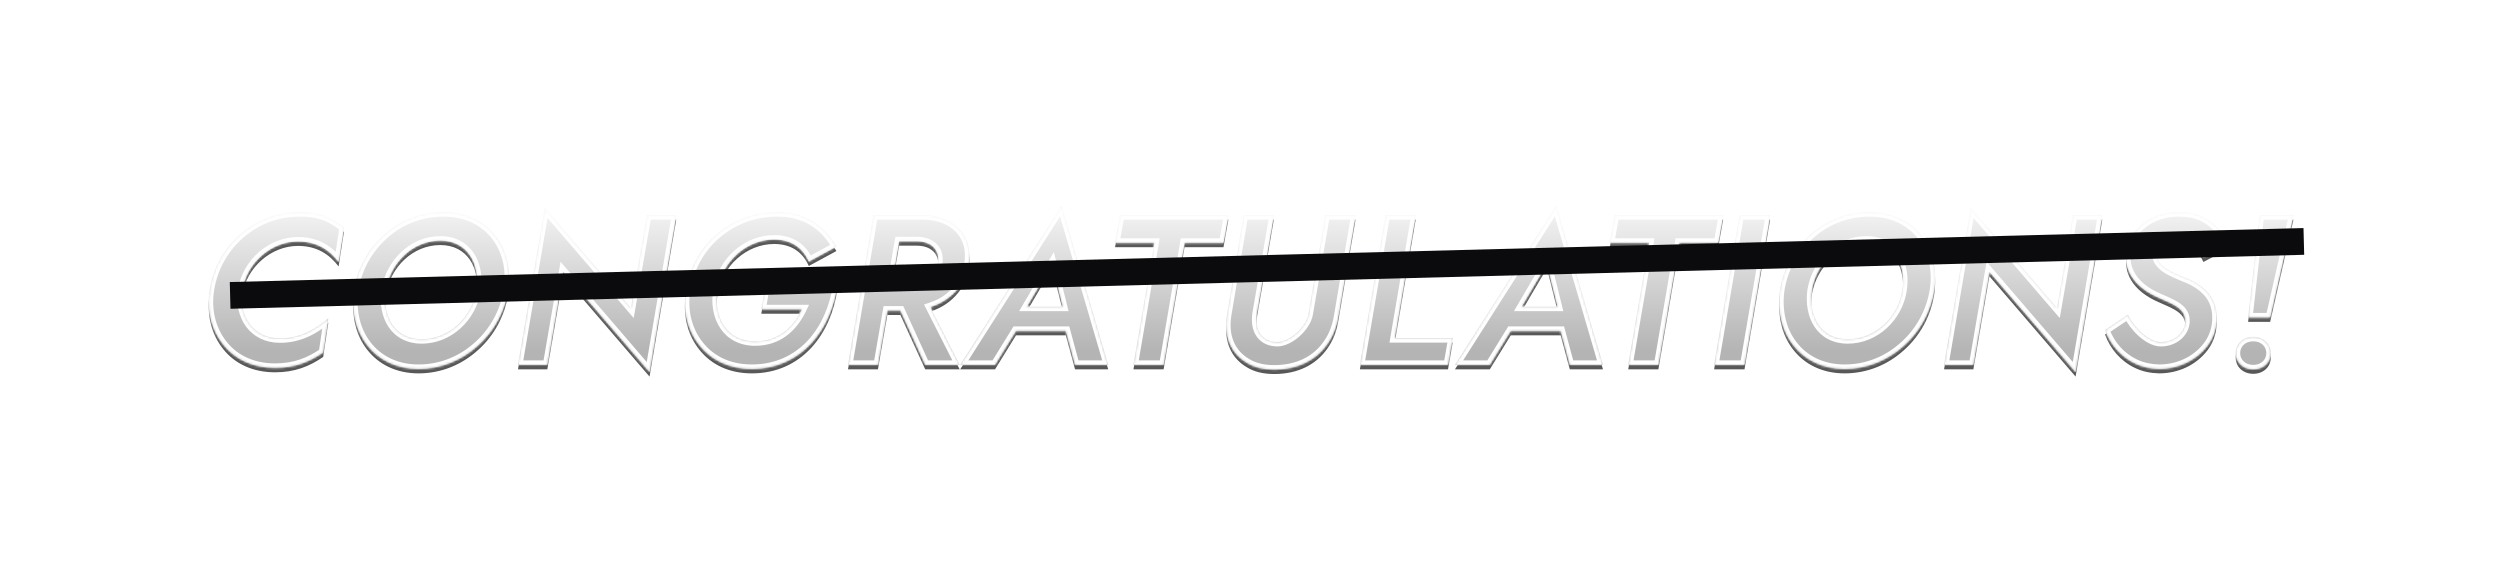 <svg width="1138" height="263" viewBox="0 0 1138 263" fill="none" xmlns="http://www.w3.org/2000/svg">
<path d="M110.32 134.039C108.568 145.819 115.188 156.041 127.357 156.041C136.41 156.138 143.712 151.855 149.456 146.89L147.119 162.466C140.889 166.75 134.269 169.476 125.215 169.476C115.09 169.476 106.913 165.582 101.656 158.962C96.399 152.439 93.965 143.677 95.425 134.039C96.983 124.012 101.948 115.153 109.347 108.728C116.648 102.303 125.994 98.603 136.508 98.603C145.172 98.506 151.111 101.037 156.562 105.613L154.129 121.286C149.942 115.737 144.199 111.941 135.632 111.941C123.463 111.941 112.365 121.578 110.32 134.039ZM161.119 134.039C162.677 124.012 167.641 115.348 174.943 108.825C182.244 102.303 191.59 98.603 201.812 98.603C211.937 98.603 220.017 102.497 225.274 109.02C230.531 115.64 232.77 124.402 231.31 134.039C229.752 143.872 224.885 152.828 217.583 159.351C210.282 165.971 200.936 169.962 190.519 169.962C180.297 169.962 172.217 165.776 167.057 159.059C161.898 152.439 159.853 143.483 161.119 134.039ZM175.624 134.039C173.969 145.819 179.518 156.43 191.98 156.43C204.343 156.43 214.955 146.501 216.804 134.039C218.654 122.162 212.813 111.551 200.449 111.551C187.891 111.551 177.766 121.578 175.624 134.039ZM287.198 142.217L294.5 99.966H307.837L295.668 171.423L256.435 125.764L249.134 168.113H235.796L247.965 96.656L287.198 142.217ZM365.048 142.801H346.551L348.498 131.703H381.208C379.748 141.828 375.757 151.271 369.234 158.377C362.614 165.484 353.56 169.962 342.268 169.962C331.851 169.962 323.771 165.971 318.416 159.254C313.062 152.634 310.726 143.775 312.186 134.039C313.841 123.915 318.806 114.958 326.302 108.631C333.701 102.303 343.241 98.603 353.755 98.603C366.314 98.506 375.27 104.542 380.722 114.277L368.163 121.092C365.437 114.861 360.278 111.064 352.392 111.064C339.736 111.064 328.638 121.189 326.594 134.039C324.744 146.793 330.975 157.404 343.728 157.404C354.145 157.404 360.959 151.271 365.048 142.801ZM436.244 133.163C433.031 137.252 428.65 140.173 423.49 141.828L436.828 168.113H421.154L409.861 143.385H403.923L399.639 168.113H386.01L397.595 99.966H419.499C424.269 99.966 428.455 100.842 431.863 102.692C438.677 106.294 442.279 113.011 441.014 121.676C440.43 126.057 438.872 129.951 436.244 133.163ZM426.898 122.065C428.066 115.835 423.88 111.843 417.455 111.843H409.277L405.772 132.287H413.171C419.986 132.287 425.73 128.49 426.898 122.065ZM504.447 168.113H489.358L485.171 152.634H462.488L452.948 168.113H437.079L483.224 95.683L504.447 168.113ZM467.453 141.633H483.808L478.941 122.065L467.453 141.633ZM525.487 112.525H507.574L509.813 99.966H559.17L556.931 112.525H539.213L529.673 168.113H515.946L525.487 112.525ZM558.452 145.722L566.143 99.966H579.87L572.082 144.846C571.108 151.952 573.931 157.501 581.33 157.696C587.269 157.696 594.667 150.687 595.641 144.846L603.332 99.966H617.058L609.27 145.722C608.491 150.687 606.836 154.97 604.208 158.67C599.048 166.068 590.676 170.254 580.065 170.254C575.1 170.254 570.913 169.281 567.506 167.139C560.497 163.05 556.992 155.457 558.452 145.722ZM619.025 168.113L630.707 99.966H644.434L634.894 155.944H661.276L659.134 168.113H619.025ZM729.669 168.113H714.579L710.393 152.634H687.71L678.17 168.113H662.301L708.446 95.683L729.669 168.113ZM692.675 141.633H709.03L704.163 122.065L692.675 141.633ZM750.708 112.525H732.796L735.035 99.966H784.392L782.153 112.525H764.435L754.895 168.113H741.168L750.708 112.525ZM780.267 168.113L791.852 99.966H805.773L794.091 168.113H780.267ZM810.26 134.039C811.817 124.012 816.782 115.348 824.084 108.825C831.385 102.303 840.731 98.603 850.953 98.603C861.078 98.603 869.158 102.497 874.415 109.02C879.672 115.64 881.911 124.402 880.451 134.039C878.893 143.872 874.025 152.828 866.724 159.351C859.423 165.971 850.077 169.962 839.66 169.962C829.438 169.962 821.358 165.776 816.198 159.059C811.039 152.439 808.994 143.483 810.26 134.039ZM824.765 134.039C823.11 145.819 828.659 156.43 841.12 156.43C853.484 156.43 864.095 146.501 865.945 134.039C867.795 122.162 861.954 111.551 849.59 111.551C837.032 111.551 826.907 121.578 824.765 134.039ZM936.339 142.217L943.641 99.966H956.978L944.809 171.423L905.576 125.764L898.274 168.113H884.937L897.106 96.656L936.339 142.217ZM958.211 152.244L968.628 145.235C971.062 150.492 977.779 157.696 983.62 157.696C989.656 157.696 994.329 153.705 994.718 148.642C995.108 142.606 989.461 140.562 982.841 137.641C975.053 134.331 967.265 128.198 967.752 117.976C968.044 114.18 969.31 110.772 971.549 107.852C976.027 102.011 983.426 98.506 992.09 98.603C996.081 98.603 999.489 99.285 1002.41 100.648C1008.15 103.374 1011.95 108.046 1014.19 113.401L1002.99 119.242C1000.66 114.18 997.152 110.578 990.824 110.578C985.762 110.578 982.16 113.206 981.771 117.49C981.479 122.941 987.904 125.667 994.621 128.393C997.444 129.464 999.975 130.827 1002.21 132.579C1006.69 136.084 1009.42 140.951 1009.03 147.961C1008.74 152.342 1007.28 156.236 1004.84 159.448C999.781 166.068 991.701 169.962 982.841 169.962C978.85 169.865 975.151 169.086 971.938 167.529C965.318 164.413 960.548 158.767 958.211 152.244ZM1023.34 146.501L1028.6 99.966H1043.98L1033.37 146.501H1023.34ZM1017.69 162.758C1017.69 158.475 1021.1 155.36 1025.68 155.36C1030.25 155.36 1033.66 158.475 1033.66 162.758C1033.66 167.042 1030.25 170.157 1025.68 170.157C1021.1 170.157 1017.69 167.042 1017.69 162.758Z" fill="#585858"/>
<g filter="url(#filter0_d_22_209)">
<mask id="path-2-inside-1_22_209" fill="white">
<path d="M110.32 125.927C108.568 137.706 115.188 147.928 127.357 147.928C136.41 148.026 143.712 143.742 149.456 138.777L147.119 154.354C140.889 158.637 134.269 161.363 125.215 161.363C115.09 161.363 106.913 157.469 101.656 150.849C96.399 144.326 93.965 135.565 95.425 125.927C96.983 115.899 101.948 107.04 109.347 100.615C116.648 94.19 125.994 90.491 136.508 90.491C145.172 90.393 151.111 92.924 156.562 97.5L154.129 113.174C149.942 107.625 144.199 103.828 135.632 103.828C123.463 103.828 112.365 113.466 110.32 125.927ZM161.119 125.927C162.677 115.899 167.641 107.235 174.943 100.713C182.244 94.19 191.59 90.491 201.812 90.491C211.937 90.491 220.017 94.385 225.274 100.907C230.531 107.527 232.77 116.289 231.31 125.927C229.752 135.759 224.885 144.716 217.583 151.238C210.282 157.858 200.936 161.85 190.519 161.85C180.297 161.85 172.217 157.664 167.057 150.946C161.898 144.326 159.853 135.37 161.119 125.927ZM175.624 125.927C173.969 137.706 179.518 148.318 191.98 148.318C204.343 148.318 214.955 138.388 216.804 125.927C218.654 114.05 212.813 103.438 200.449 103.438C187.891 103.438 177.766 113.466 175.624 125.927ZM287.198 134.104L294.5 91.853H307.837L295.668 163.31L256.435 117.652L249.134 160H235.796L247.965 88.543L287.198 134.104ZM365.048 134.688H346.551L348.498 123.59H381.208C379.748 133.715 375.757 143.158 369.234 150.265C362.614 157.371 353.56 161.85 342.268 161.85C331.851 161.85 323.771 157.858 318.416 151.141C313.062 144.521 310.726 135.662 312.186 125.927C313.841 115.802 318.806 106.846 326.302 100.518C333.701 94.19 343.241 90.491 353.755 90.491C366.314 90.393 375.27 96.429 380.722 106.164L368.163 112.979C365.437 106.748 360.278 102.952 352.392 102.952C339.736 102.952 328.638 113.076 326.594 125.927C324.744 138.68 330.975 149.291 343.728 149.291C354.145 149.291 360.959 143.158 365.048 134.688ZM436.244 125.051C433.031 129.139 428.65 132.06 423.49 133.715L436.828 160H421.154L409.861 135.273H403.923L399.639 160H386.01L397.595 91.853H419.499C424.269 91.853 428.455 92.73 431.863 94.579C438.677 98.181 442.279 104.899 441.014 113.563C440.43 117.944 438.872 121.838 436.244 125.051ZM426.898 113.952C428.066 107.722 423.88 103.73 417.455 103.73H409.277L405.772 124.174H413.171C419.986 124.174 425.73 120.378 426.898 113.952ZM504.447 160H489.358L485.171 144.521H462.488L452.948 160H437.079L483.224 87.57L504.447 160ZM467.453 133.52H483.808L478.941 113.952L467.453 133.52ZM525.487 104.412H507.574L509.813 91.853H559.17L556.931 104.412H539.213L529.673 160H515.946L525.487 104.412ZM558.452 137.609L566.143 91.853H579.87L572.082 136.733C571.108 143.84 573.931 149.389 581.33 149.583C587.269 149.583 594.667 142.574 595.641 136.733L603.332 91.853H617.058L609.27 137.609C608.491 142.574 606.836 146.857 604.208 150.557C599.048 157.956 590.676 162.142 580.065 162.142C575.1 162.142 570.913 161.168 567.506 159.026C560.497 154.938 556.992 147.344 558.452 137.609ZM619.025 160L630.707 91.853H644.434L634.894 147.831H661.276L659.134 160H619.025ZM729.669 160H714.579L710.393 144.521H687.71L678.17 160H662.301L708.446 87.57L729.669 160ZM692.675 133.52H709.03L704.163 113.952L692.675 133.52ZM750.708 104.412H732.796L735.035 91.853H784.392L782.153 104.412H764.435L754.895 160H741.168L750.708 104.412ZM780.267 160L791.852 91.853H805.773L794.091 160H780.267ZM810.26 125.927C811.817 115.899 816.782 107.235 824.084 100.713C831.385 94.19 840.731 90.491 850.953 90.491C861.078 90.491 869.158 94.385 874.415 100.907C879.672 107.527 881.911 116.289 880.451 125.927C878.893 135.759 874.025 144.716 866.724 151.238C859.423 157.858 850.077 161.85 839.66 161.85C829.438 161.85 821.358 157.664 816.198 150.946C811.039 144.326 808.994 135.37 810.26 125.927ZM824.765 125.927C823.11 137.706 828.659 148.318 841.12 148.318C853.484 148.318 864.095 138.388 865.945 125.927C867.795 114.05 861.954 103.438 849.59 103.438C837.032 103.438 826.907 113.466 824.765 125.927ZM936.339 134.104L943.641 91.853H956.978L944.809 163.31L905.576 117.652L898.274 160H884.937L897.106 88.543L936.339 134.104ZM958.211 144.132L968.628 137.122C971.062 142.379 977.779 149.583 983.62 149.583C989.656 149.583 994.329 145.592 994.718 140.53C995.108 134.494 989.461 132.449 982.841 129.529C975.053 126.219 967.265 120.086 967.752 109.864C968.044 106.067 969.31 102.66 971.549 99.739C976.027 93.898 983.426 90.393 992.09 90.491C996.081 90.491 999.489 91.172 1002.41 92.535C1008.15 95.261 1011.95 99.934 1014.19 105.288L1002.99 111.129C1000.66 106.067 997.152 102.465 990.824 102.465C985.762 102.465 982.16 105.093 981.771 109.377C981.479 114.829 987.904 117.554 994.621 120.28C997.444 121.351 999.975 122.714 1002.21 124.466C1006.69 127.971 1009.42 132.839 1009.03 139.848C1008.74 144.229 1007.28 148.123 1004.84 151.336C999.781 157.956 991.701 161.85 982.841 161.85C978.85 161.752 975.151 160.974 971.938 159.416C965.318 156.301 960.548 150.654 958.211 144.132ZM1023.34 138.388L1028.6 91.853H1043.98L1033.37 138.388H1023.34ZM1017.69 154.646C1017.69 150.362 1021.1 147.247 1025.68 147.247C1030.25 147.247 1033.66 150.362 1033.66 154.646C1033.66 158.929 1030.25 162.044 1025.68 162.044C1021.1 162.044 1017.69 158.929 1017.69 154.646Z"/>
</mask>
<path d="M110.32 125.927C108.568 137.706 115.188 147.928 127.357 147.928C136.41 148.026 143.712 143.742 149.456 138.777L147.119 154.354C140.889 158.637 134.269 161.363 125.215 161.363C115.09 161.363 106.913 157.469 101.656 150.849C96.399 144.326 93.965 135.565 95.425 125.927C96.983 115.899 101.948 107.04 109.347 100.615C116.648 94.19 125.994 90.491 136.508 90.491C145.172 90.393 151.111 92.924 156.562 97.5L154.129 113.174C149.942 107.625 144.199 103.828 135.632 103.828C123.463 103.828 112.365 113.466 110.32 125.927ZM161.119 125.927C162.677 115.899 167.641 107.235 174.943 100.713C182.244 94.19 191.59 90.491 201.812 90.491C211.937 90.491 220.017 94.385 225.274 100.907C230.531 107.527 232.77 116.289 231.31 125.927C229.752 135.759 224.885 144.716 217.583 151.238C210.282 157.858 200.936 161.85 190.519 161.85C180.297 161.85 172.217 157.664 167.057 150.946C161.898 144.326 159.853 135.37 161.119 125.927ZM175.624 125.927C173.969 137.706 179.518 148.318 191.98 148.318C204.343 148.318 214.955 138.388 216.804 125.927C218.654 114.05 212.813 103.438 200.449 103.438C187.891 103.438 177.766 113.466 175.624 125.927ZM287.198 134.104L294.5 91.853H307.837L295.668 163.31L256.435 117.652L249.134 160H235.796L247.965 88.543L287.198 134.104ZM365.048 134.688H346.551L348.498 123.59H381.208C379.748 133.715 375.757 143.158 369.234 150.265C362.614 157.371 353.56 161.85 342.268 161.85C331.851 161.85 323.771 157.858 318.416 151.141C313.062 144.521 310.726 135.662 312.186 125.927C313.841 115.802 318.806 106.846 326.302 100.518C333.701 94.19 343.241 90.491 353.755 90.491C366.314 90.393 375.27 96.429 380.722 106.164L368.163 112.979C365.437 106.748 360.278 102.952 352.392 102.952C339.736 102.952 328.638 113.076 326.594 125.927C324.744 138.68 330.975 149.291 343.728 149.291C354.145 149.291 360.959 143.158 365.048 134.688ZM436.244 125.051C433.031 129.139 428.65 132.06 423.49 133.715L436.828 160H421.154L409.861 135.273H403.923L399.639 160H386.01L397.595 91.853H419.499C424.269 91.853 428.455 92.73 431.863 94.579C438.677 98.181 442.279 104.899 441.014 113.563C440.43 117.944 438.872 121.838 436.244 125.051ZM426.898 113.952C428.066 107.722 423.88 103.73 417.455 103.73H409.277L405.772 124.174H413.171C419.986 124.174 425.73 120.378 426.898 113.952ZM504.447 160H489.358L485.171 144.521H462.488L452.948 160H437.079L483.224 87.57L504.447 160ZM467.453 133.52H483.808L478.941 113.952L467.453 133.52ZM525.487 104.412H507.574L509.813 91.853H559.17L556.931 104.412H539.213L529.673 160H515.946L525.487 104.412ZM558.452 137.609L566.143 91.853H579.87L572.082 136.733C571.108 143.84 573.931 149.389 581.33 149.583C587.269 149.583 594.667 142.574 595.641 136.733L603.332 91.853H617.058L609.27 137.609C608.491 142.574 606.836 146.857 604.208 150.557C599.048 157.956 590.676 162.142 580.065 162.142C575.1 162.142 570.913 161.168 567.506 159.026C560.497 154.938 556.992 147.344 558.452 137.609ZM619.025 160L630.707 91.853H644.434L634.894 147.831H661.276L659.134 160H619.025ZM729.669 160H714.579L710.393 144.521H687.71L678.17 160H662.301L708.446 87.57L729.669 160ZM692.675 133.52H709.03L704.163 113.952L692.675 133.52ZM750.708 104.412H732.796L735.035 91.853H784.392L782.153 104.412H764.435L754.895 160H741.168L750.708 104.412ZM780.267 160L791.852 91.853H805.773L794.091 160H780.267ZM810.26 125.927C811.817 115.899 816.782 107.235 824.084 100.713C831.385 94.19 840.731 90.491 850.953 90.491C861.078 90.491 869.158 94.385 874.415 100.907C879.672 107.527 881.911 116.289 880.451 125.927C878.893 135.759 874.025 144.716 866.724 151.238C859.423 157.858 850.077 161.85 839.66 161.85C829.438 161.85 821.358 157.664 816.198 150.946C811.039 144.326 808.994 135.37 810.26 125.927ZM824.765 125.927C823.11 137.706 828.659 148.318 841.12 148.318C853.484 148.318 864.095 138.388 865.945 125.927C867.795 114.05 861.954 103.438 849.59 103.438C837.032 103.438 826.907 113.466 824.765 125.927ZM936.339 134.104L943.641 91.853H956.978L944.809 163.31L905.576 117.652L898.274 160H884.937L897.106 88.543L936.339 134.104ZM958.211 144.132L968.628 137.122C971.062 142.379 977.779 149.583 983.62 149.583C989.656 149.583 994.329 145.592 994.718 140.53C995.108 134.494 989.461 132.449 982.841 129.529C975.053 126.219 967.265 120.086 967.752 109.864C968.044 106.067 969.31 102.66 971.549 99.739C976.027 93.898 983.426 90.393 992.09 90.491C996.081 90.491 999.489 91.172 1002.41 92.535C1008.15 95.261 1011.95 99.934 1014.19 105.288L1002.99 111.129C1000.66 106.067 997.152 102.465 990.824 102.465C985.762 102.465 982.16 105.093 981.771 109.377C981.479 114.829 987.904 117.554 994.621 120.28C997.444 121.351 999.975 122.714 1002.21 124.466C1006.69 127.971 1009.42 132.839 1009.03 139.848C1008.74 144.229 1007.28 148.123 1004.84 151.336C999.781 157.956 991.701 161.85 982.841 161.85C978.85 161.752 975.151 160.974 971.938 159.416C965.318 156.301 960.548 150.654 958.211 144.132ZM1023.34 138.388L1028.6 91.853H1043.98L1033.37 138.388H1023.34ZM1017.69 154.646C1017.69 150.362 1021.1 147.247 1025.68 147.247C1030.25 147.247 1033.66 150.362 1033.66 154.646C1033.66 158.929 1030.25 162.044 1025.68 162.044C1021.1 162.044 1017.69 158.929 1017.69 154.646Z" fill="url(#paint0_linear_22_209)"/>
<path d="M110.32 125.927L108.319 125.598L108.316 125.613L108.314 125.628L110.32 125.927ZM127.357 147.928L127.379 145.9L127.368 145.9H127.357V147.928ZM149.456 138.777L151.461 139.078L152.274 133.66L148.129 137.243L149.456 138.777ZM147.119 154.354L148.268 156.025L148.994 155.526L149.125 154.654L147.119 154.354ZM101.656 150.849L103.244 149.588L103.239 149.582L103.235 149.576L101.656 150.849ZM95.425 125.927L93.421 125.615L93.42 125.623L95.425 125.927ZM109.347 100.615L110.676 102.147L110.686 102.138L109.347 100.615ZM136.508 90.491V92.519H136.519L136.531 92.519L136.508 90.491ZM156.562 97.5L158.567 97.811L158.742 96.681L157.866 95.946L156.562 97.5ZM154.129 113.174L152.509 114.395L155.397 118.223L156.133 113.485L154.129 113.174ZM110.32 125.927L108.314 125.628C107.373 131.956 108.659 138.017 111.983 142.545C115.337 147.114 120.653 149.957 127.357 149.957V147.928V145.9C121.892 145.9 117.813 143.631 115.253 140.145C112.663 136.616 111.515 131.677 112.326 126.225L110.32 125.927ZM127.357 147.928L127.335 149.956C137.084 150.061 144.851 145.438 150.782 140.312L149.456 138.777L148.129 137.243C142.573 142.046 135.737 145.99 127.379 145.9L127.357 147.928ZM149.456 138.777L147.45 138.476L145.113 154.053L147.119 154.354L149.125 154.654L151.461 139.078L149.456 138.777ZM147.119 154.354L145.97 152.682C140.01 156.78 133.783 159.335 125.215 159.335V161.363V163.391C134.754 163.391 141.767 160.494 148.268 156.025L147.119 154.354ZM125.215 161.363V159.335C115.636 159.335 108.073 155.669 103.244 149.588L101.656 150.849L100.067 152.11C105.752 159.269 114.544 163.391 125.215 163.391V161.363ZM101.656 150.849L103.235 149.576C98.357 143.524 96.05 135.343 97.43 126.231L95.425 125.927L93.42 125.623C91.88 135.787 94.441 145.129 100.077 152.122L101.656 150.849ZM95.425 125.927L97.429 126.238C98.913 116.684 103.639 108.258 110.676 102.147L109.347 100.615L108.017 99.084C100.256 105.823 95.052 115.115 93.421 125.615L95.425 125.927ZM109.347 100.615L110.686 102.138C117.62 96.036 126.49 92.519 136.508 92.519V90.491V88.462C125.497 88.462 115.676 92.344 108.007 99.093L109.347 100.615ZM136.508 90.491L136.531 92.519C144.687 92.427 150.16 94.774 155.259 99.053L156.562 97.5L157.866 95.946C152.062 91.075 145.658 88.359 136.485 88.463L136.508 90.491ZM156.562 97.5L154.558 97.189L152.124 112.862L154.129 113.174L156.133 113.485L158.567 97.811L156.562 97.5ZM154.129 113.174L155.748 111.952C151.243 105.981 144.936 101.8 135.632 101.8V103.828V105.856C143.461 105.856 148.642 109.268 152.509 114.395L154.129 113.174ZM135.632 103.828V101.8C122.424 101.8 110.516 112.202 108.319 125.598L110.32 125.927L112.322 126.255C114.213 114.729 124.501 105.856 135.632 105.856V103.828ZM161.119 125.927L159.115 125.615L159.112 125.636L159.109 125.657L161.119 125.927ZM174.943 100.713L176.294 102.225L174.943 100.713ZM225.274 100.907L226.862 99.646L226.858 99.64L226.853 99.635L225.274 100.907ZM231.31 125.927L233.313 126.244L233.315 126.231L231.31 125.927ZM217.583 151.238L216.232 149.726L216.226 149.731L216.221 149.736L217.583 151.238ZM167.057 150.946L168.666 149.711L168.661 149.705L168.657 149.699L167.057 150.946ZM175.624 125.927L173.626 125.583L173.62 125.614L173.616 125.645L175.624 125.927ZM216.804 125.927L214.8 125.615L214.799 125.622L214.798 125.629L216.804 125.927ZM161.119 125.927L163.123 126.238C164.605 116.698 169.324 108.451 176.294 102.225L174.943 100.713L173.592 99.2C165.959 106.019 160.748 115.101 159.115 125.615L161.119 125.927ZM174.943 100.713L176.294 102.225C183.229 96.03 192.096 92.519 201.812 92.519V90.491V88.462C191.085 88.462 181.26 92.35 173.592 99.2L174.943 100.713ZM201.812 90.491V92.519C211.385 92.519 218.86 96.181 223.695 102.18L225.274 100.907L226.853 99.635C221.174 92.588 212.488 88.462 201.812 88.462V90.491ZM225.274 100.907L223.686 102.169C228.556 108.302 230.689 116.482 229.305 125.623L231.31 125.927L233.315 126.231C234.851 116.096 232.506 106.753 226.862 99.646L225.274 100.907ZM231.31 125.927L229.307 125.609C227.821 134.987 223.18 143.519 216.232 149.726L217.583 151.238L218.934 152.751C226.589 145.913 231.683 136.532 233.313 126.244L231.31 125.927ZM217.583 151.238L216.221 149.736C209.264 156.044 200.395 159.822 190.519 159.822V161.85V163.878C201.477 163.878 211.3 159.673 218.945 152.741L217.583 151.238ZM190.519 161.85V159.822C180.892 159.822 173.42 155.901 168.666 149.711L167.057 150.946L165.449 152.182C171.014 159.426 179.703 163.878 190.519 163.878V161.85ZM167.057 150.946L168.657 149.699C163.891 143.584 161.922 135.201 163.129 126.196L161.119 125.927L159.109 125.657C157.784 135.539 159.905 145.069 165.458 152.193L167.057 150.946ZM175.624 125.927L173.616 125.645C172.738 131.895 173.741 138.024 176.819 142.661C179.948 147.376 185.098 150.346 191.98 150.346V148.318V146.29C186.4 146.29 182.545 143.954 180.198 140.418C177.8 136.804 176.856 131.739 177.633 126.209L175.624 125.927ZM191.98 148.318V150.346C205.446 150.346 216.828 139.58 218.811 126.225L216.804 125.927L214.798 125.629C213.081 137.195 203.241 146.29 191.98 146.29V148.318ZM216.804 125.927L218.808 126.239C219.793 119.916 218.761 113.751 215.641 109.099C212.476 104.379 207.282 101.41 200.449 101.41V103.438V105.467C205.98 105.467 209.888 107.803 212.272 111.358C214.702 114.982 215.665 120.06 214.8 125.615L216.804 125.927ZM200.449 103.438V101.41C186.735 101.41 175.904 112.325 173.626 125.583L175.624 125.927L177.623 126.27C179.628 114.607 189.047 105.467 200.449 105.467V103.438ZM287.198 134.104L285.661 135.428L288.465 138.684L289.197 134.45L287.198 134.104ZM294.5 91.853V89.825H292.792L292.501 91.508L294.5 91.853ZM307.837 91.853L309.836 92.194L310.24 89.825H307.837V91.853ZM295.668 163.31L294.13 164.632L296.943 167.906L297.667 163.65L295.668 163.31ZM256.435 117.652L257.973 116.33L255.168 113.065L254.436 117.307L256.435 117.652ZM249.134 160V162.028H250.842L251.132 160.345L249.134 160ZM235.796 160L233.797 159.66L233.394 162.028H235.796V160ZM247.965 88.543L249.502 87.22L246.69 83.954L245.966 88.203L247.965 88.543ZM287.198 134.104L289.197 134.45L296.498 92.199L294.5 91.853L292.501 91.508L285.2 133.759L287.198 134.104ZM294.5 91.853V93.882H307.837V91.853V89.825H294.5V91.853ZM307.837 91.853L305.838 91.513L293.669 162.969L295.668 163.31L297.667 163.65L309.836 92.194L307.837 91.853ZM295.668 163.31L297.206 161.988L257.973 116.33L256.435 117.652L254.897 118.974L294.13 164.632L295.668 163.31ZM256.435 117.652L254.436 117.307L247.135 159.655L249.134 160L251.132 160.345L258.434 117.996L256.435 117.652ZM249.134 160V157.972H235.796V160V162.028H249.134V160ZM235.796 160L237.796 160.34L249.965 88.884L247.965 88.543L245.966 88.203L233.797 159.66L235.796 160ZM247.965 88.543L246.428 89.867L285.661 135.428L287.198 134.104L288.735 132.781L249.502 87.22L247.965 88.543ZM365.048 134.688L366.874 135.57L368.279 132.66H365.048V134.688ZM346.551 134.688L344.553 134.338L344.136 136.717H346.551V134.688ZM348.498 123.59V121.562H346.795L346.5 123.24L348.498 123.59ZM381.208 123.59L383.216 123.88L383.55 121.562H381.208V123.59ZM369.234 150.265L370.718 151.647L370.723 151.642L370.728 151.636L369.234 150.265ZM318.416 151.141L320.002 149.877L319.998 149.871L319.993 149.866L318.416 151.141ZM312.186 125.927L310.184 125.6L310.182 125.613L310.18 125.626L312.186 125.927ZM326.302 100.518L327.61 102.068L327.62 102.059L326.302 100.518ZM353.755 90.491V92.519H353.763L353.771 92.519L353.755 90.491ZM380.722 106.164L381.689 107.947L383.496 106.967L382.491 105.173L380.722 106.164ZM368.163 112.979L366.305 113.792L367.19 115.815L369.131 114.762L368.163 112.979ZM326.594 125.927L324.591 125.608L324.589 125.622L324.587 125.636L326.594 125.927ZM365.048 134.688V132.66H346.551V134.688V136.717H365.048V134.688ZM346.551 134.688L348.549 135.039L350.496 123.941L348.498 123.59L346.5 123.24L344.553 134.338L346.551 134.688ZM348.498 123.59V125.618H381.208V123.59V121.562H348.498V123.59ZM381.208 123.59L379.201 123.301C377.788 133.099 373.938 142.141 367.74 148.893L369.234 150.265L370.728 151.636C377.576 144.175 381.709 134.331 383.216 123.88L381.208 123.59ZM369.234 150.265L367.75 148.882C361.495 155.597 352.971 159.822 342.268 159.822V161.85V163.878C354.15 163.878 363.733 159.146 370.718 151.647L369.234 150.265ZM342.268 161.85V159.822C332.415 159.822 324.94 156.071 320.002 149.877L318.416 151.141L316.83 152.405C322.602 159.645 331.287 163.878 342.268 163.878V161.85ZM318.416 151.141L319.993 149.866C315.032 143.731 312.807 135.458 314.192 126.228L312.186 125.927L310.18 125.626C308.644 135.866 311.092 145.311 316.839 152.416L318.416 151.141ZM312.186 125.927L314.187 126.254C315.769 116.581 320.503 108.067 327.61 102.068L326.302 100.518L324.994 98.968C317.108 105.624 311.913 115.024 310.184 125.6L312.186 125.927ZM326.302 100.518L327.62 102.059C334.655 96.043 343.729 92.519 353.755 92.519V90.491V88.462C342.753 88.462 332.746 92.337 324.984 98.977L326.302 100.518ZM353.755 90.491L353.771 92.519C365.536 92.427 373.835 98.017 378.952 107.155L380.722 106.164L382.491 105.173C376.705 94.841 367.091 88.359 353.739 88.463L353.755 90.491ZM380.722 106.164L379.754 104.382L367.196 111.196L368.163 112.979L369.131 114.762L381.689 107.947L380.722 106.164ZM368.163 112.979L370.021 112.166C368.528 108.753 366.325 105.914 363.33 103.936C360.334 101.957 356.67 100.923 352.392 100.923V102.952V104.98C356 104.98 358.859 105.844 361.095 107.321C363.333 108.8 365.072 110.974 366.305 113.792L368.163 112.979ZM352.392 102.952V100.923C338.653 100.923 326.778 111.861 324.591 125.608L326.594 125.927L328.597 126.245C330.499 114.292 340.82 104.98 352.392 104.98V102.952ZM326.594 125.927L324.587 125.636C323.608 132.385 324.736 138.774 328.014 143.541C331.336 148.372 336.726 151.319 343.728 151.319V149.291V147.263C337.976 147.263 333.875 144.905 331.356 141.242C328.793 137.515 327.73 132.222 328.601 126.218L326.594 125.927ZM343.728 149.291V151.319C355.147 151.319 362.557 144.514 366.874 135.57L365.048 134.688L363.222 133.807C359.361 141.802 353.142 147.263 343.728 147.263V149.291ZM436.244 125.051L434.674 123.766L434.661 123.782L434.649 123.798L436.244 125.051ZM423.49 133.715L422.871 131.784L420.605 132.511L421.682 134.633L423.49 133.715ZM436.828 160V162.028H440.131L438.636 159.082L436.828 160ZM421.154 160L419.309 160.843L419.851 162.028H421.154V160ZM409.861 135.273L411.706 134.43L411.165 133.244H409.861V135.273ZM403.923 135.273V133.244H402.216L401.924 134.926L403.923 135.273ZM399.639 160V162.028H401.346L401.638 160.346L399.639 160ZM386.01 160L384.01 159.66L383.608 162.028H386.01V160ZM397.595 91.853V89.825H395.882L395.595 91.514L397.595 91.853ZM431.863 94.579L430.895 96.362L430.905 96.367L430.915 96.373L431.863 94.579ZM441.014 113.563L439.007 113.27L439.005 113.282L439.003 113.295L441.014 113.563ZM426.898 113.952L424.904 113.579L424.902 113.59L426.898 113.952ZM409.277 103.73V101.702H407.567L407.278 103.388L409.277 103.73ZM405.772 124.174L403.773 123.832L403.367 126.203H405.772V124.174ZM436.244 125.051L434.649 123.798C431.709 127.54 427.681 130.241 422.871 131.784L423.49 133.715L424.11 135.646C429.619 133.879 434.353 130.739 437.838 126.304L436.244 125.051ZM423.49 133.715L421.682 134.633L435.019 160.918L436.828 160L438.636 159.082L425.299 132.797L423.49 133.715ZM436.828 160V157.972H421.154V160V162.028H436.828V160ZM421.154 160L422.999 159.157L411.706 134.43L409.861 135.273L408.016 136.115L419.309 160.843L421.154 160ZM409.861 135.273V133.244H403.923V135.273V137.301H409.861V135.273ZM403.923 135.273L401.924 134.926L397.641 159.654L399.639 160L401.638 160.346L405.921 135.619L403.923 135.273ZM399.639 160V157.972H386.01V160V162.028H399.639V160ZM386.01 160L388.009 160.34L399.594 92.193L397.595 91.853L395.595 91.514L384.01 159.66L386.01 160ZM397.595 91.853V93.882H419.499V91.853V89.825H397.595V91.853ZM419.499 91.853V93.882C424.034 93.882 427.863 94.716 430.895 96.362L431.863 94.579L432.83 92.797C429.047 90.743 424.505 89.825 419.499 89.825V91.853ZM431.863 94.579L430.915 96.373C436.944 99.559 440.153 105.425 439.007 113.27L441.014 113.563L443.021 113.856C444.406 104.373 440.411 96.803 432.81 92.786L431.863 94.579ZM441.014 113.563L439.003 113.295C438.462 117.357 437.032 120.885 434.674 123.766L436.244 125.051L437.813 126.335C440.713 122.791 442.398 118.531 443.024 113.831L441.014 113.563ZM426.898 113.952L428.891 114.326C429.577 110.668 428.711 107.42 426.488 105.101C424.306 102.827 421.065 101.702 417.455 101.702V103.73V105.759C420.269 105.759 422.334 106.63 423.56 107.909C424.744 109.144 425.387 111.006 424.904 113.579L426.898 113.952ZM417.455 103.73V101.702H409.277V103.73V105.759H417.455V103.73ZM409.277 103.73L407.278 103.388L403.773 123.832L405.772 124.174L407.771 124.517L411.276 104.073L409.277 103.73ZM405.772 124.174V126.203H413.171V124.174V122.146H405.772V124.174ZM413.171 124.174V126.203C420.704 126.203 427.507 121.942 428.893 114.315L426.898 113.952L424.902 113.59C423.952 118.814 419.268 122.146 413.171 122.146V124.174ZM504.447 160V162.028H507.155L506.393 159.43L504.447 160ZM489.358 160L487.4 160.529L487.805 162.028H489.358V160ZM485.171 144.521L487.129 143.992L486.724 142.493H485.171V144.521ZM462.488 144.521V142.493H461.356L460.762 143.457L462.488 144.521ZM452.948 160V162.028H454.08L454.674 161.064L452.948 160ZM437.079 160L435.369 158.91L433.382 162.028H437.079V160ZM483.224 87.57L485.171 87L483.914 82.712L481.514 86.48L483.224 87.57ZM467.453 133.52L465.704 132.493L463.911 135.548H467.453V133.52ZM483.808 133.52V135.548H486.403L485.777 133.031L483.808 133.52ZM478.941 113.952L480.909 113.463L479.709 108.638L477.192 112.926L478.941 113.952ZM504.447 160V157.972H489.358V160V162.028H504.447V160ZM489.358 160L491.315 159.471L487.129 143.992L485.171 144.521L483.214 145.05L487.4 160.529L489.358 160ZM485.171 144.521V142.493H462.488V144.521V146.549H485.171V144.521ZM462.488 144.521L460.762 143.457L451.221 158.936L452.948 160L454.674 161.064L464.215 145.585L462.488 144.521ZM452.948 160V157.972H437.079V160V162.028H452.948V160ZM437.079 160L438.79 161.09L484.935 88.66L483.224 87.57L481.514 86.48L435.369 158.91L437.079 160ZM483.224 87.57L481.278 88.14L502.501 160.57L504.447 160L506.393 159.43L485.171 87L483.224 87.57ZM467.453 133.52V135.548H483.808V133.52V131.492H467.453V133.52ZM483.808 133.52L485.777 133.031L480.909 113.463L478.941 113.952L476.973 114.442L481.84 134.01L483.808 133.52ZM478.941 113.952L477.192 112.926L465.704 132.493L467.453 133.52L469.202 134.547L480.69 114.979L478.941 113.952ZM525.487 104.412L527.486 104.755L527.892 102.384H525.487V104.412ZM507.574 104.412L505.577 104.056L505.152 106.44H507.574V104.412ZM509.813 91.853V89.825H508.114L507.816 91.498L509.813 91.853ZM559.17 91.853L561.167 92.21L561.592 89.825H559.17V91.853ZM556.931 104.412V106.44H558.63L558.928 104.768L556.931 104.412ZM539.213 104.412V102.384H537.503L537.214 104.069L539.213 104.412ZM529.673 160V162.028H531.382L531.672 160.343L529.673 160ZM515.946 160L513.947 159.657L513.54 162.028H515.946V160ZM525.487 104.412V102.384H507.574V104.412V106.44H525.487V104.412ZM507.574 104.412L509.57 104.768L511.81 92.21L509.813 91.853L507.816 91.498L505.577 104.056L507.574 104.412ZM509.813 91.853V93.882H559.17V91.853V89.825H509.813V91.853ZM559.17 91.853L557.174 91.498L554.935 104.056L556.931 104.412L558.928 104.768L561.167 92.21L559.17 91.853ZM556.931 104.412V102.384H539.213V104.412V106.44H556.931V104.412ZM539.213 104.412L537.214 104.069L527.674 159.657L529.673 160L531.672 160.343L541.212 104.755L539.213 104.412ZM529.673 160V157.972H515.946V160V162.028H529.673V160ZM515.946 160L517.945 160.343L527.486 104.755L525.487 104.412L523.488 104.069L513.947 159.657L515.946 160ZM558.452 137.609L556.452 137.273L556.449 137.29L556.447 137.308L558.452 137.609ZM566.143 91.853V89.825H564.428L564.143 91.517L566.143 91.853ZM579.87 91.853L581.868 92.2L582.28 89.825H579.87V91.853ZM572.082 136.733L570.083 136.386L570.077 136.422L570.072 136.458L572.082 136.733ZM581.33 149.583L581.277 151.611L581.303 151.611H581.33V149.583ZM595.641 136.733L593.642 136.39L593.64 136.399L595.641 136.733ZM603.332 91.853V89.825H601.622L601.333 91.511L603.332 91.853ZM617.058 91.853L619.058 92.194L619.461 89.825H617.058V91.853ZM609.27 137.609L607.271 137.269L607.269 137.282L607.267 137.295L609.27 137.609ZM604.208 150.557L602.555 149.382L602.549 149.389L602.544 149.397L604.208 150.557ZM567.506 159.026L568.586 157.309L568.557 157.291L568.528 157.275L567.506 159.026ZM558.452 137.609L560.453 137.945L568.143 92.19L566.143 91.853L564.143 91.517L556.452 137.273L558.452 137.609ZM566.143 91.853V93.882H579.87V91.853V89.825H566.143V91.853ZM579.87 91.853L577.872 91.507L570.083 136.386L572.082 136.733L574.08 137.08L581.868 92.2L579.87 91.853ZM572.082 136.733L570.072 136.458C569.546 140.298 570.001 144.012 571.871 146.863C573.802 149.807 577.027 151.499 581.277 151.611L581.33 149.583L581.384 147.556C578.234 147.473 576.348 146.293 575.262 144.638C574.114 142.888 573.644 140.274 574.091 137.008L572.082 136.733ZM581.33 149.583V151.611C585.016 151.611 588.82 149.495 591.716 146.845C594.625 144.184 597.054 140.59 597.642 137.066L595.641 136.733L593.64 136.399C593.254 138.716 591.497 141.548 588.978 143.852C586.448 146.167 583.583 147.555 581.33 147.555V149.583ZM595.641 136.733L597.64 137.075L605.331 92.196L603.332 91.853L601.333 91.511L593.642 136.39L595.641 136.733ZM603.332 91.853V93.882H617.058V91.853V89.825H603.332V91.853ZM617.058 91.853L615.059 91.513L607.271 137.269L609.27 137.609L611.27 137.949L619.058 92.194L617.058 91.853ZM609.27 137.609L607.267 137.295C606.53 141.992 604.978 145.971 602.555 149.382L604.208 150.557L605.861 151.732C608.695 147.744 610.453 143.156 611.274 137.923L609.27 137.609ZM604.208 150.557L602.544 149.397C597.814 156.18 590.105 160.114 580.065 160.114V162.142V164.17C591.247 164.17 600.283 159.731 605.872 151.717L604.208 150.557ZM580.065 162.142V160.114C575.358 160.114 571.579 159.191 568.586 157.309L567.506 159.026L566.427 160.744C570.248 163.146 574.842 164.17 580.065 164.17V162.142ZM567.506 159.026L568.528 157.275C562.341 153.666 559.102 146.951 560.458 137.91L558.452 137.609L556.447 137.308C554.882 147.737 558.652 156.21 566.484 160.778L567.506 159.026ZM619.025 160L617.026 159.657L616.62 162.028H619.025V160ZM630.707 91.853V89.825H628.997L628.708 91.511L630.707 91.853ZM644.434 91.853L646.433 92.194L646.837 89.825H644.434V91.853ZM634.894 147.831L632.894 147.49L632.49 149.859H634.894V147.831ZM661.276 147.831L663.273 148.183L663.692 145.803H661.276V147.831ZM659.134 160V162.028H660.837L661.132 160.352L659.134 160ZM619.025 160L621.024 160.343L632.706 92.196L630.707 91.853L628.708 91.511L617.026 159.657L619.025 160ZM630.707 91.853V93.882H644.434V91.853V89.825H630.707V91.853ZM644.434 91.853L642.435 91.513L632.894 147.49L634.894 147.831L636.893 148.172L646.433 92.194L644.434 91.853ZM634.894 147.831V149.859H661.276V147.831V145.803H634.894V147.831ZM661.276 147.831L659.279 147.479L657.137 159.648L659.134 160L661.132 160.352L663.273 148.183L661.276 147.831ZM659.134 160V157.972H619.025V160V162.028H659.134V160ZM729.669 160V162.028H732.377L731.615 159.43L729.669 160ZM714.579 160L712.621 160.529L713.027 162.028H714.579V160ZM710.393 144.521L712.351 143.992L711.946 142.493H710.393V144.521ZM687.71 144.521V142.493H686.578L685.984 143.457L687.71 144.521ZM678.17 160V162.028H679.302L679.896 161.064L678.17 160ZM662.301 160L660.591 158.91L658.604 162.028H662.301V160ZM708.446 87.57L710.392 87L709.136 82.712L706.736 86.48L708.446 87.57ZM692.675 133.52L690.926 132.493L689.133 135.548H692.675V133.52ZM709.03 133.52V135.548H711.625L710.998 133.031L709.03 133.52ZM704.163 113.952L706.131 113.463L704.931 108.638L702.414 112.926L704.163 113.952ZM729.669 160V157.972H714.579V160V162.028H729.669V160ZM714.579 160L716.537 159.471L712.351 143.992L710.393 144.521L708.435 145.05L712.621 160.529L714.579 160ZM710.393 144.521V142.493H687.71V144.521V146.549H710.393V144.521ZM687.71 144.521L685.984 143.457L676.443 158.936L678.17 160L679.896 161.064L689.437 145.585L687.71 144.521ZM678.17 160V157.972H662.301V160V162.028H678.17V160ZM662.301 160L664.012 161.09L710.157 88.66L708.446 87.57L706.736 86.48L660.591 158.91L662.301 160ZM708.446 87.57L706.5 88.14L727.723 160.57L729.669 160L731.615 159.43L710.392 87L708.446 87.57ZM692.675 133.52V135.548H709.03V133.52V131.492H692.675V133.52ZM709.03 133.52L710.998 133.031L706.131 113.463L704.163 113.952L702.194 114.442L707.062 134.01L709.03 133.52ZM704.163 113.952L702.414 112.926L690.926 132.493L692.675 133.52L694.424 134.547L705.912 114.979L704.163 113.952ZM750.708 104.412L752.707 104.755L753.114 102.384H750.708V104.412ZM732.796 104.412L730.799 104.056L730.374 106.44H732.796V104.412ZM735.035 91.853V89.825H733.336L733.038 91.498L735.035 91.853ZM784.392 91.853L786.389 92.21L786.814 89.825H784.392V91.853ZM782.153 104.412V106.44H783.852L784.15 104.768L782.153 104.412ZM764.435 104.412V102.384H762.725L762.436 104.069L764.435 104.412ZM754.895 160V162.028H756.604L756.893 160.343L754.895 160ZM741.168 160L739.169 159.657L738.762 162.028H741.168V160ZM750.708 104.412V102.384H732.796V104.412V106.44H750.708V104.412ZM732.796 104.412L734.792 104.768L737.031 92.21L735.035 91.853L733.038 91.498L730.799 104.056L732.796 104.412ZM735.035 91.853V93.882H784.392V91.853V89.825H735.035V91.853ZM784.392 91.853L782.396 91.498L780.156 104.056L782.153 104.412L784.15 104.768L786.389 92.21L784.392 91.853ZM782.153 104.412V102.384H764.435V104.412V106.44H782.153V104.412ZM764.435 104.412L762.436 104.069L752.896 159.657L754.895 160L756.893 160.343L766.434 104.755L764.435 104.412ZM754.895 160V157.972H741.168V160V162.028H754.895V160ZM741.168 160L743.167 160.343L752.707 104.755L750.708 104.412L748.709 104.069L739.169 159.657L741.168 160ZM780.267 160L778.267 159.66L777.865 162.028H780.267V160ZM791.852 91.853V89.825H790.139L789.852 91.514L791.852 91.853ZM805.773 91.853L807.772 92.196L808.179 89.825H805.773V91.853ZM794.091 160V162.028H795.801L796.09 160.343L794.091 160ZM780.267 160L782.266 160.34L793.851 92.193L791.852 91.853L789.852 91.514L778.267 159.66L780.267 160ZM791.852 91.853V93.882H805.773V91.853V89.825H791.852V91.853ZM805.773 91.853L803.774 91.511L792.092 159.657L794.091 160L796.09 160.343L807.772 92.196L805.773 91.853ZM794.091 160V157.972H780.267V160V162.028H794.091V160ZM810.26 125.927L808.256 125.615L808.252 125.636L808.25 125.657L810.26 125.927ZM824.084 100.713L825.435 102.225L824.084 100.713ZM874.415 100.907L876.003 99.646L875.998 99.64L875.994 99.635L874.415 100.907ZM880.451 125.927L882.454 126.244L882.456 126.231L880.451 125.927ZM866.724 151.238L865.373 149.726L865.367 149.731L865.362 149.736L866.724 151.238ZM816.198 150.946L817.807 149.711L817.802 149.705L817.798 149.699L816.198 150.946ZM824.765 125.927L822.766 125.583L822.761 125.614L822.757 125.645L824.765 125.927ZM865.945 125.927L863.941 125.615L863.94 125.622L863.939 125.629L865.945 125.927ZM810.26 125.927L812.264 126.238C813.746 116.698 818.465 108.451 825.435 102.225L824.084 100.713L822.733 99.2C815.099 106.019 809.889 115.101 808.256 125.615L810.26 125.927ZM824.084 100.713L825.435 102.225C832.37 96.03 841.236 92.519 850.953 92.519V90.491V88.462C840.225 88.462 830.4 92.35 822.733 99.2L824.084 100.713ZM850.953 90.491V92.519C860.526 92.519 868.001 96.181 872.836 102.18L874.415 100.907L875.994 99.635C870.315 92.588 861.629 88.462 850.953 88.462V90.491ZM874.415 100.907L872.826 102.169C877.697 108.302 879.83 116.482 878.445 125.623L880.451 125.927L882.456 126.231C883.991 116.096 881.646 106.753 876.003 99.646L874.415 100.907ZM880.451 125.927L878.447 125.609C876.962 134.987 872.321 143.519 865.373 149.726L866.724 151.238L868.075 152.751C875.73 145.913 880.824 136.532 882.454 126.244L880.451 125.927ZM866.724 151.238L865.362 149.736C858.405 156.044 849.536 159.822 839.66 159.822V161.85V163.878C850.618 163.878 860.441 159.673 868.086 152.741L866.724 151.238ZM839.66 161.85V159.822C830.033 159.822 822.561 155.901 817.807 149.711L816.198 150.946L814.59 152.182C820.154 159.426 828.844 163.878 839.66 163.878V161.85ZM816.198 150.946L817.798 149.699C813.031 143.584 811.063 135.201 812.27 126.196L810.26 125.927L808.25 125.657C806.925 135.539 809.046 145.069 814.599 152.193L816.198 150.946ZM824.765 125.927L822.757 125.645C821.879 131.895 822.882 138.024 825.959 142.661C829.089 147.376 834.239 150.346 841.12 150.346V148.318V146.29C835.541 146.29 831.686 143.954 829.339 140.418C826.941 136.804 825.997 131.739 826.774 126.209L824.765 125.927ZM841.12 148.318V150.346C854.587 150.346 865.969 139.58 867.951 126.225L865.945 125.927L863.939 125.629C862.222 137.195 852.381 146.29 841.12 146.29V148.318ZM865.945 125.927L867.949 126.239C868.934 119.916 867.901 113.751 864.782 109.099C861.617 104.379 856.423 101.41 849.59 101.41V103.438V105.467C855.121 105.467 859.029 107.803 861.413 111.358C863.843 114.982 864.806 120.06 863.941 125.615L865.945 125.927ZM849.59 103.438V101.41C835.876 101.41 825.045 112.325 822.766 125.583L824.765 125.927L826.764 126.27C828.769 114.607 838.187 105.467 849.59 105.467V103.438ZM936.339 134.104L934.802 135.428L937.606 138.684L938.338 134.45L936.339 134.104ZM943.641 91.853V89.825H941.933L941.642 91.508L943.641 91.853ZM956.978 91.853L958.977 92.194L959.38 89.825H956.978V91.853ZM944.809 163.31L943.27 164.632L946.083 167.906L946.808 163.65L944.809 163.31ZM905.576 117.652L907.114 116.33L904.309 113.065L903.577 117.307L905.576 117.652ZM898.274 160V162.028H899.983L900.273 160.345L898.274 160ZM884.937 160L882.938 159.66L882.534 162.028H884.937V160ZM897.106 88.543L898.643 87.22L895.83 83.954L895.107 88.203L897.106 88.543ZM936.339 134.104L938.338 134.45L945.639 92.199L943.641 91.853L941.642 91.508L934.341 133.759L936.339 134.104ZM943.641 91.853V93.882H956.978V91.853V89.825H943.641V91.853ZM956.978 91.853L954.978 91.513L942.809 162.969L944.809 163.31L946.808 163.65L958.977 92.194L956.978 91.853ZM944.809 163.31L946.347 161.988L907.114 116.33L905.576 117.652L904.038 118.974L943.27 164.632L944.809 163.31ZM905.576 117.652L903.577 117.307L896.276 159.655L898.274 160L900.273 160.345L907.575 117.996L905.576 117.652ZM898.274 160V157.972H884.937V160V162.028H898.274V160ZM884.937 160L886.937 160.34L899.106 88.884L897.106 88.543L895.107 88.203L882.938 159.66L884.937 160ZM897.106 88.543L895.569 89.867L934.802 135.428L936.339 134.104L937.876 132.781L898.643 87.22L897.106 88.543ZM958.211 144.132L957.079 142.449L955.77 143.33L956.302 144.816L958.211 144.132ZM968.628 137.122L970.469 136.27L969.469 134.112L967.496 135.44L968.628 137.122ZM994.718 140.53L996.741 140.685L996.742 140.673L996.742 140.66L994.718 140.53ZM982.841 129.529L983.66 127.673L983.648 127.668L983.635 127.662L982.841 129.529ZM967.752 109.864L965.73 109.708L965.727 109.738L965.726 109.767L967.752 109.864ZM971.549 99.739L973.158 100.973V100.973L971.549 99.739ZM992.09 90.491L992.067 92.519L992.079 92.519H992.09V90.491ZM1002.41 92.535L1003.28 90.703L1003.27 90.697L1002.41 92.535ZM1014.19 105.288L1015.13 107.086L1016.78 106.224L1016.06 104.506L1014.19 105.288ZM1002.99 111.129L1001.15 111.979L1002.04 113.912L1003.93 112.927L1002.99 111.129ZM981.771 109.377L979.751 109.193L979.747 109.231L979.745 109.268L981.771 109.377ZM994.621 120.28L993.858 122.16L993.88 122.168L993.902 122.177L994.621 120.28ZM1002.21 124.466L1000.96 126.064L1002.21 124.466ZM1009.03 139.848L1011.05 139.983L1011.05 139.972L1011.05 139.961L1009.03 139.848ZM1004.84 151.336L1006.45 152.568L1006.46 152.56L1004.84 151.336ZM982.841 161.85L982.792 163.877L982.817 163.878H982.841V161.85ZM971.938 159.416L972.823 157.591L972.812 157.586L972.802 157.581L971.938 159.416ZM958.211 144.132L959.344 145.814L969.76 138.805L968.628 137.122L967.496 135.44L957.079 142.449L958.211 144.132ZM968.628 137.122L966.788 137.974C968.13 140.875 970.591 144.206 973.485 146.827C976.322 149.398 979.939 151.611 983.62 151.611V149.583V147.555C981.46 147.555 978.798 146.167 976.208 143.821C973.674 141.526 971.559 138.626 970.469 136.27L968.628 137.122ZM983.62 149.583V151.611C990.504 151.611 996.255 147.003 996.741 140.685L994.718 140.53L992.696 140.374C992.403 144.18 988.809 147.555 983.62 147.555V149.583ZM994.718 140.53L996.742 140.66C996.862 138.809 996.518 137.169 995.748 135.722C994.989 134.296 993.876 133.169 992.62 132.234C990.194 130.429 986.835 129.074 983.66 127.673L982.841 129.529L982.023 131.384C985.467 132.904 988.242 134.032 990.197 135.488C991.132 136.183 991.771 136.882 992.167 137.628C992.554 138.353 992.77 139.233 992.694 140.399L994.718 140.53ZM982.841 129.529L983.635 127.662C976.071 124.448 969.354 118.858 969.778 109.96L967.752 109.864L965.726 109.767C965.176 121.313 974.035 127.99 982.048 131.395L982.841 129.529ZM967.752 109.864L969.774 110.019C970.038 106.593 971.171 103.565 973.158 100.973L971.549 99.739L969.939 98.505C967.448 101.754 966.05 105.541 965.73 109.708L967.752 109.864ZM971.549 99.739L973.158 100.973C977.204 95.696 983.966 92.428 992.067 92.519L992.09 90.491L992.113 88.463C982.886 88.359 974.85 92.1 969.939 98.505L971.549 99.739ZM992.09 90.491V92.519C995.85 92.519 998.953 93.16 1001.55 94.373L1002.41 92.535L1003.27 90.697C1000.02 89.184 996.313 88.462 992.09 88.462V90.491ZM1002.41 92.535L1001.54 94.367C1006.75 96.84 1010.23 101.087 1012.32 106.071L1014.19 105.288L1016.06 104.506C1013.67 98.78 1009.56 93.682 1003.28 90.703L1002.41 92.535ZM1014.19 105.288L1013.25 103.49L1002.06 109.331L1002.99 111.129L1003.93 112.927L1015.13 107.086L1014.19 105.288ZM1002.99 111.129L1004.83 110.279C1003.59 107.581 1001.96 105.104 999.656 103.302C997.314 101.469 994.408 100.437 990.824 100.437V102.465V104.493C993.568 104.493 995.578 105.262 997.156 106.496C998.771 107.76 1000.06 109.615 1001.15 111.979L1002.99 111.129ZM990.824 102.465V100.437C987.956 100.437 985.332 101.181 983.324 102.695C981.284 104.233 979.997 106.484 979.751 109.193L981.771 109.377L983.79 109.561C983.934 107.987 984.643 106.781 985.766 105.934C986.922 105.063 988.63 104.493 990.824 104.493V102.465ZM981.771 109.377L979.745 109.268C979.546 112.991 981.717 115.612 984.396 117.507C987.033 119.371 990.552 120.818 993.858 122.16L994.621 120.28L995.384 118.401C991.973 117.017 988.92 115.738 986.738 114.195C984.599 112.682 983.703 111.215 983.796 109.485L981.771 109.377ZM994.621 120.28L993.902 122.177C996.566 123.187 998.911 124.457 1000.96 126.064L1002.21 124.466L1003.46 122.869C1001.04 120.972 998.323 119.515 995.34 118.384L994.621 120.28ZM1002.21 124.466L1000.96 126.064C1004.96 129.187 1007.35 133.433 1007 139.736L1009.03 139.848L1011.05 139.961C1011.48 132.245 1008.43 126.755 1003.46 122.869L1002.21 124.466ZM1009.03 139.848L1007.01 139.713C1006.74 143.715 1005.41 147.227 1003.23 150.111L1004.84 151.336L1006.46 152.56C1009.14 149.019 1010.74 144.743 1011.05 139.983L1009.03 139.848ZM1004.84 151.336L1003.23 150.104C998.576 156.193 991.106 159.822 982.841 159.822V161.85V163.878C992.295 163.878 1000.99 159.719 1006.45 152.568L1004.84 151.336ZM982.841 161.85L982.891 159.822C979.127 159.73 975.724 158.998 972.823 157.591L971.938 159.416L971.053 161.241C974.577 162.949 978.573 163.774 982.792 163.877L982.841 161.85ZM971.938 159.416L972.802 157.581C966.705 154.712 962.289 149.501 960.121 143.448L958.211 144.132L956.302 144.816C958.807 151.807 963.931 157.889 971.074 161.251L971.938 159.416ZM1023.34 138.388L1021.33 138.16L1021.07 140.416H1023.34V138.388ZM1028.6 91.853V89.825H1026.79L1026.58 91.626L1028.6 91.853ZM1043.98 91.853L1045.96 92.304L1046.52 89.825H1043.98V91.853ZM1033.37 138.388V140.416H1034.99L1035.35 138.839L1033.37 138.388ZM1023.34 138.388L1025.36 138.616L1030.61 92.081L1028.6 91.853L1026.58 91.626L1021.33 138.16L1023.34 138.388ZM1028.6 91.853V93.882H1043.98V91.853V89.825H1028.6V91.853ZM1043.98 91.853L1042 91.403L1031.39 137.937L1033.37 138.388L1035.35 138.839L1045.96 92.304L1043.98 91.853ZM1033.37 138.388V136.36H1023.34V138.388V140.416H1033.37V138.388ZM1017.69 154.646H1019.72C1019.72 151.632 1022.07 149.275 1025.68 149.275V147.247V145.219C1020.14 145.219 1015.67 149.092 1015.67 154.646H1017.69ZM1025.68 147.247V149.275C1029.29 149.275 1031.63 151.632 1031.63 154.646H1033.66H1035.69C1035.69 149.092 1031.22 145.219 1025.68 145.219V147.247ZM1033.66 154.646H1031.63C1031.63 157.659 1029.29 160.016 1025.68 160.016V162.044V164.073C1031.22 164.073 1035.69 160.199 1035.69 154.646H1033.66ZM1025.68 162.044V160.016C1022.07 160.016 1019.72 157.659 1019.72 154.646H1017.69H1015.67C1015.67 160.199 1020.14 164.073 1025.68 164.073V162.044Z" fill="white" mask="url(#path-2-inside-1_22_209)"/>
</g>
<g filter="url(#filter1_f_22_209)">
<rect x="104.595" y="128.386" width="944.274" height="12.169" transform="rotate(-1.491 104.595 128.386)" fill="#0B0B0D"/>
</g>
<defs>
<filter id="filter0_d_22_209" x="0.669" y="0.359" width="1136.61" height="262.332" filterUnits="userSpaceOnUse" color-interpolation-filters="sRGB">
<feFlood flood-opacity="0" result="BackgroundImageFix"/>
<feColorMatrix in="SourceAlpha" type="matrix" values="0 0 0 0 0 0 0 0 0 0 0 0 0 0 0 0 0 0 127 0" result="hardAlpha"/>
<feOffset dy="6.085"/>
<feGaussianBlur stdDeviation="46.648"/>
<feComposite in2="hardAlpha" operator="out"/>
<feColorMatrix type="matrix" values="0 0 0 0 1 0 0 0 0 1 0 0 0 0 1 0 0 0 0.35 0"/>
<feBlend mode="normal" in2="BackgroundImageFix" result="effect1_dropShadow_22_209"/>
<feBlend mode="normal" in="SourceGraphic" in2="effect1_dropShadow_22_209" result="shape"/>
</filter>
<filter id="filter1_f_22_209" x="86.341" y="85.566" width="980.779" height="73.239" filterUnits="userSpaceOnUse" color-interpolation-filters="sRGB">
<feFlood flood-opacity="0" result="BackgroundImageFix"/>
<feBlend mode="normal" in="SourceGraphic" in2="BackgroundImageFix" result="shape"/>
<feGaussianBlur stdDeviation="9.127" result="effect1_foregroundBlur_22_209"/>
</filter>
<linearGradient id="paint0_linear_22_209" x1="566" y1="58" x2="566" y2="194" gradientUnits="userSpaceOnUse">
<stop offset="0.144" stop-color="white"/>
<stop offset="0.704" stop-color="#B4B4B4"/>
</linearGradient>
</defs>
</svg>
